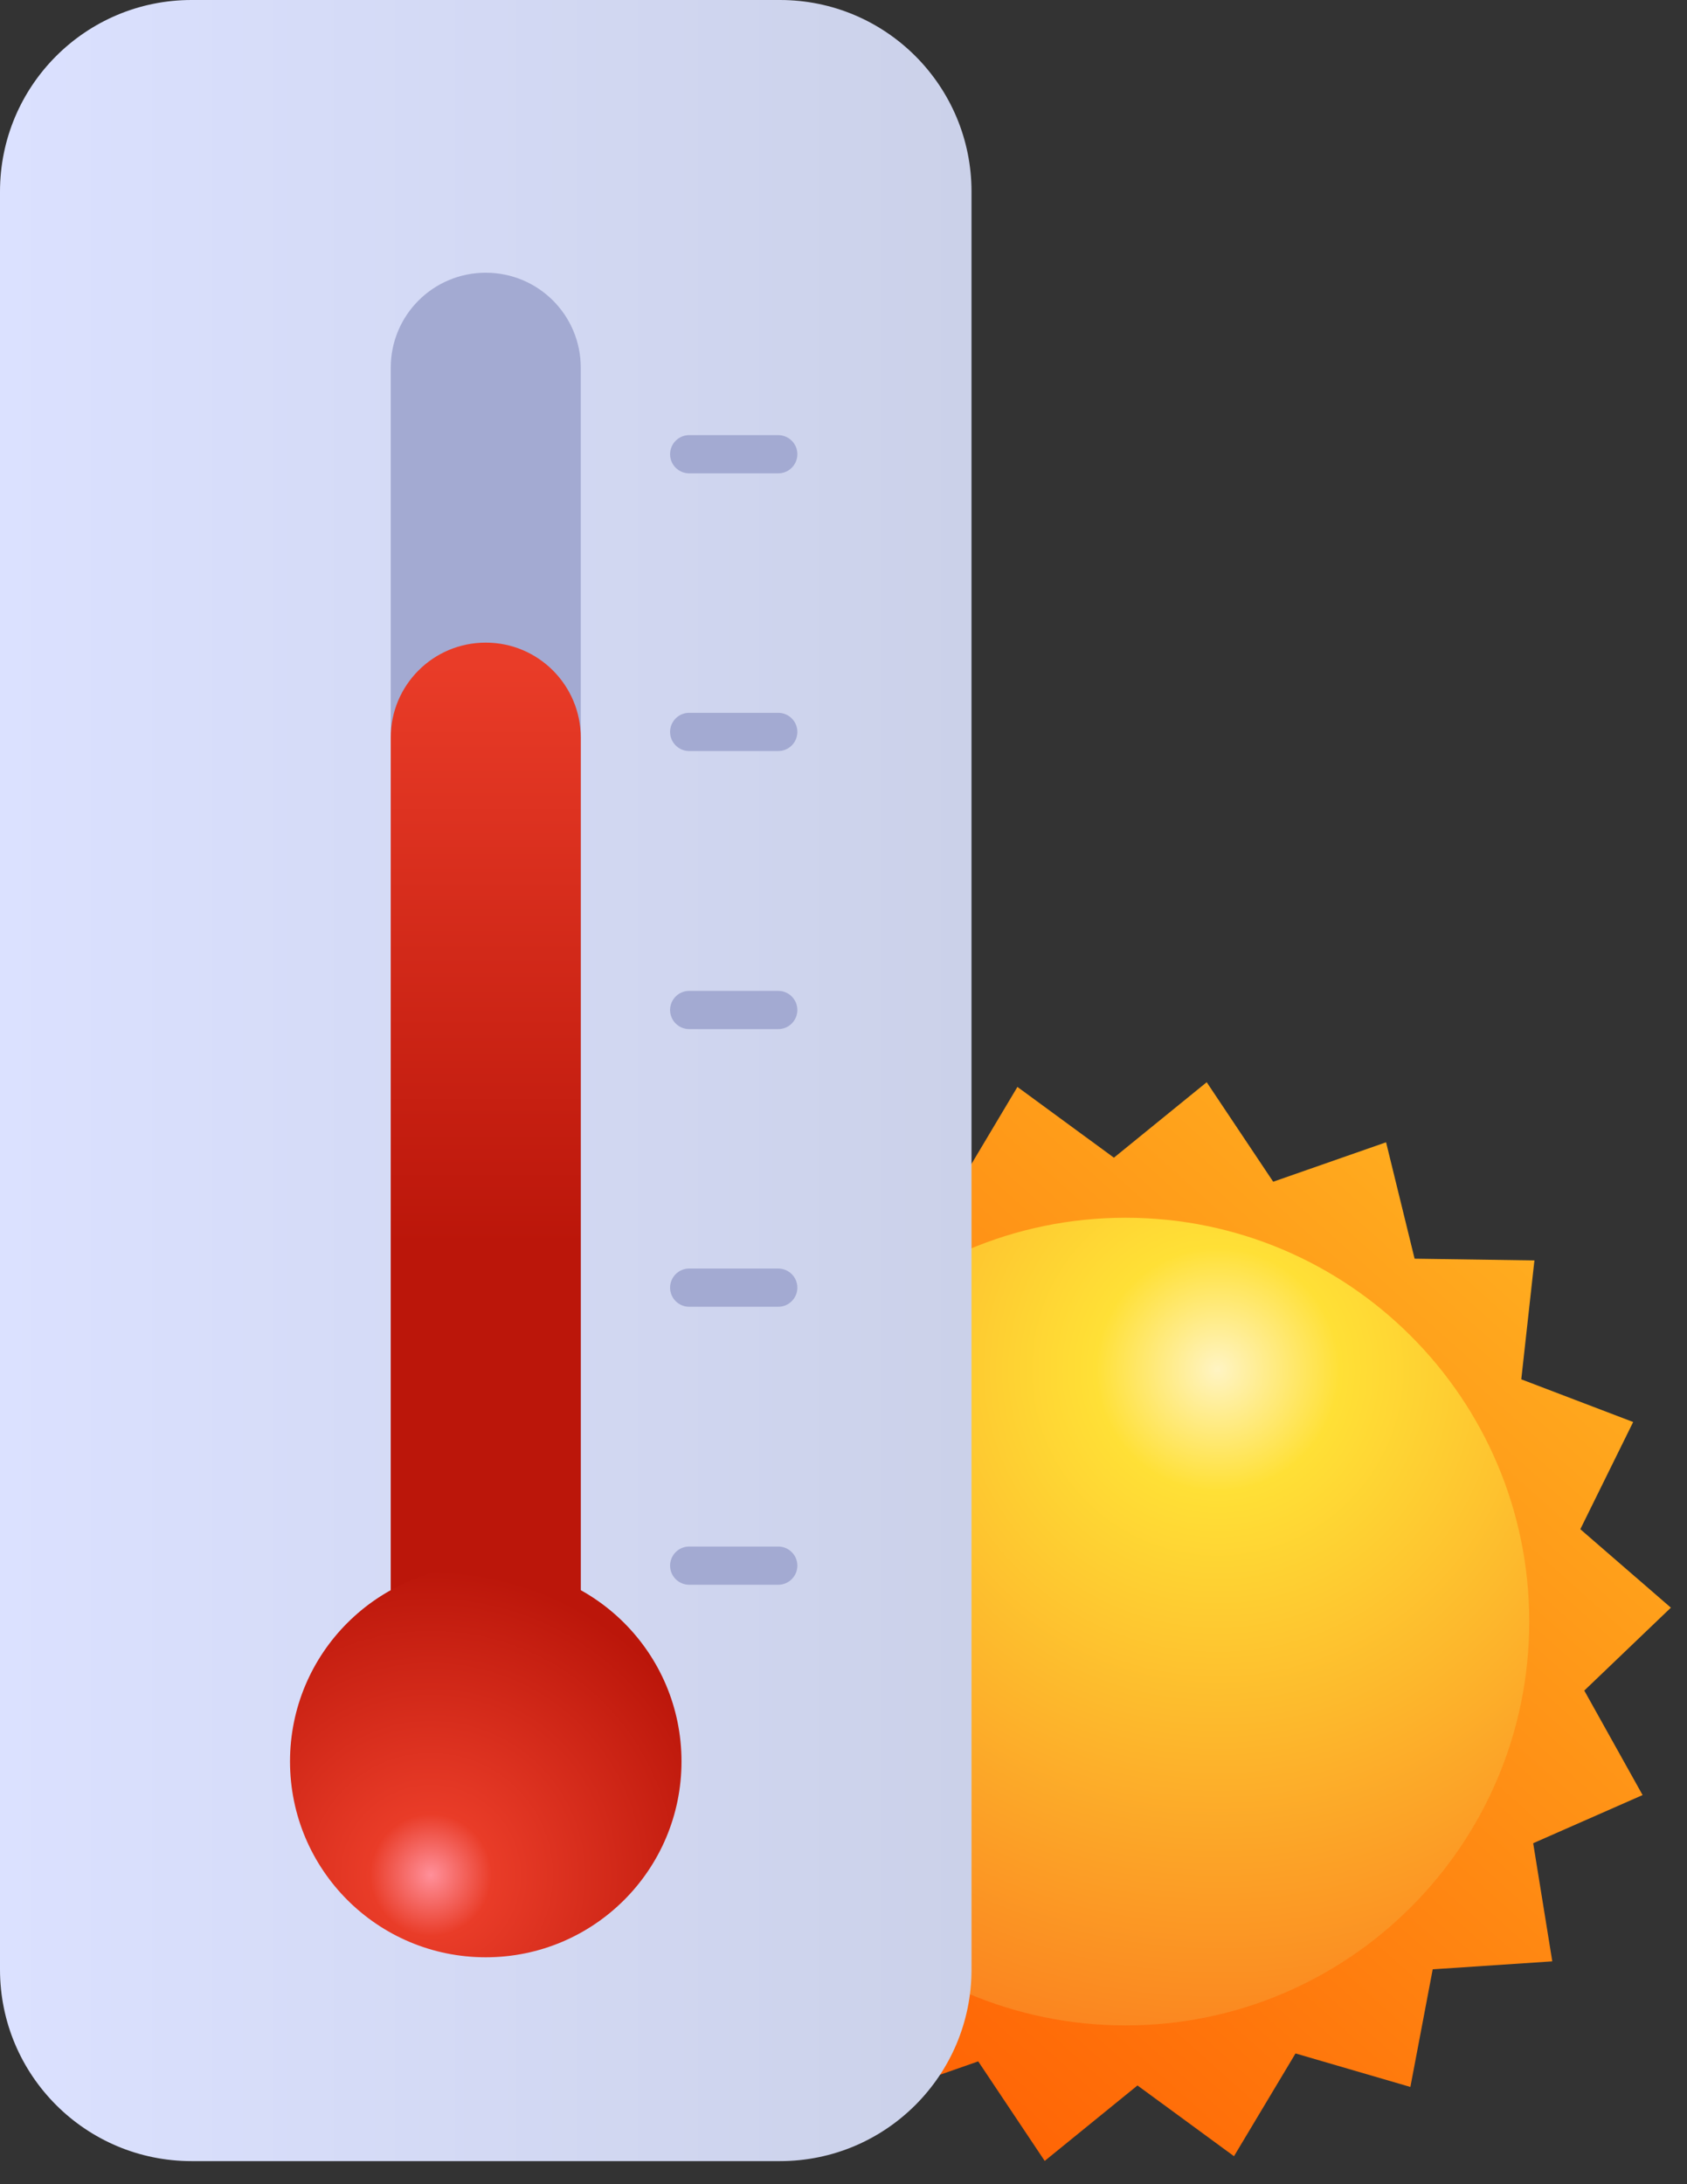 <svg width="68" height="88" viewBox="0 0 68 88" fill="none" xmlns="http://www.w3.org/2000/svg">
<rect x="0" y="0" width="68" height="88" fill="#333333" stroke="none"/>
<path d="M62.57 79.022L57.75 79.342L56.85 84.082L52.22 82.732L49.74 86.872L45.85 84.022L42.11 87.062L39.43 83.052L34.88 84.641L33.73 79.952L28.91 79.882L29.43 75.092L24.92 73.372L27.06 69.042L23.41 65.891L26.89 62.551L24.54 58.342L28.95 56.402L28.19 51.642L33 51.322L33.91 46.581L38.54 47.931L41.01 43.792L44.9 46.642L48.64 43.602L51.32 47.611L55.87 46.022L57.02 50.712L61.85 50.782L61.32 55.572L65.83 57.292L63.7 61.611L67.35 64.772L63.86 68.112L66.21 72.322L61.8 74.262L62.57 79.022Z" fill="url(#paint0_linear_287_1022)"/>
<path d="M29.101 65.332C29.101 74.323 36.391 81.603 45.371 81.603C54.351 81.603 61.641 74.312 61.641 65.332C61.641 56.352 54.351 49.062 45.371 49.062C36.391 49.062 29.101 56.352 29.101 65.332Z" fill="url(#paint1_radial_287_1022)"/>
<path style="mix-blend-mode:overlay" d="M47.861 63.66C43.721 60.3 42.101 55.18 44.251 52.22C46.401 49.27 51.501 49.6 55.651 52.96C59.791 56.32 61.411 61.44 59.261 64.39C57.111 67.35 52.011 67.01 47.861 63.65V63.66Z" fill="url(#paint2_radial_287_1022)"/>
<path style="mix-blend-mode:overlay" opacity="0.4" d="M30.99 68.929C31.54 67.129 34.33 67.879 37.23 70.599C40.13 73.319 42.03 76.979 41.48 78.779C40.93 80.579 38.14 79.829 35.24 77.109C32.34 74.389 30.44 70.719 30.99 68.929Z" fill="url(#paint3_radial_287_1022)"/>
<path d="M31.44 0H7.72C3.456 0 0 3.456 0 7.72V79.35C0 83.614 3.456 87.07 7.72 87.07H31.44C35.704 87.07 39.16 83.614 39.16 79.35V7.72C39.16 3.456 35.704 0 31.44 0Z" fill="url(#paint4_linear_287_1022)"/>
<path d="M15.75 67.998C15.75 70.108 17.46 71.828 19.58 71.828C21.7 71.828 23.41 70.118 23.41 67.998V14.818C23.41 12.698 21.7 10.988 19.58 10.988C17.46 10.988 15.75 12.698 15.75 14.818V67.998Z" fill="#A3AAD2"/>
<path d="M15.75 68.001C15.75 70.111 17.46 71.831 19.58 71.831C21.7 71.831 23.41 70.121 23.41 68.001V29.721C23.41 27.611 21.7 25.891 19.58 25.891C17.46 25.891 15.75 27.601 15.75 29.721V68.001Z" fill="url(#paint5_linear_287_1022)"/>
<path d="M27.47 70.968C27.47 75.328 23.94 78.858 19.58 78.858C15.22 78.858 11.69 75.328 11.69 70.968C11.69 66.608 15.22 63.078 19.58 63.078C23.94 63.078 27.47 66.608 27.47 70.968Z" fill="url(#paint6_radial_287_1022)"/>
<path d="M32.14 18.301C32.14 18.721 31.8 19.071 31.37 19.071H27.78C27.36 19.071 27.01 18.731 27.01 18.301C27.01 17.881 27.35 17.531 27.78 17.531H31.37C31.79 17.531 32.14 17.871 32.14 18.301Z" fill="#A3AAD2"/>
<path d="M32.14 29.489C32.14 29.909 31.8 30.259 31.37 30.259H27.78C27.36 30.259 27.01 29.919 27.01 29.489C27.01 29.069 27.35 28.719 27.78 28.719H31.37C31.79 28.719 32.14 29.059 32.14 29.489Z" fill="#A3AAD2"/>
<path d="M32.14 40.692C32.14 41.112 31.8 41.462 31.37 41.462H27.78C27.36 41.462 27.01 41.122 27.01 40.692C27.01 40.272 27.35 39.922 27.78 39.922H31.37C31.79 39.922 32.14 40.262 32.14 40.692Z" fill="#A3AAD2"/>
<path d="M32.14 51.879C32.14 52.299 31.8 52.649 31.37 52.649H27.78C27.36 52.649 27.01 52.309 27.01 51.879C27.01 51.459 27.35 51.109 27.78 51.109H31.37C31.79 51.109 32.14 51.449 32.14 51.879Z" fill="#A3AAD2"/>
<path d="M32.14 63.079C32.14 63.499 31.8 63.849 31.37 63.849H27.78C27.36 63.849 27.01 63.509 27.01 63.079C27.01 62.659 27.35 62.309 27.78 62.309H31.37C31.79 62.309 32.14 62.649 32.14 63.079Z" fill="#A3AAD2"/>
<defs>
<linearGradient id="paint0_linear_287_1022" x1="65.41" y1="42.952" x2="26.79" y2="86.102" gradientUnits="userSpaceOnUse">
<stop stop-color="#FFBA24"/>
<stop offset="1" stop-color="#FF5500"/>
</linearGradient>
<radialGradient id="paint1_radial_287_1022" cx="0" cy="0" r="1" gradientUnits="userSpaceOnUse" gradientTransform="translate(49.101 55.133) rotate(-180) scale(30.89)">
<stop stop-color="#FFF4C3"/>
<stop offset="0.16" stop-color="#FFE036"/>
<stop offset="1" stop-color="#FA761C"/>
</radialGradient>
<radialGradient id="paint2_radial_287_1022" cx="0" cy="0" r="1" gradientUnits="userSpaceOnUse" gradientTransform="translate(153.656 -84.502) rotate(126.03) scale(6.635 9.651)">
<stop stop-color="white"/>
<stop offset="0.1" stop-color="white" stop-opacity="0.85"/>
<stop offset="0.29" stop-color="white" stop-opacity="0.59"/>
<stop offset="0.47" stop-color="white" stop-opacity="0.38"/>
<stop offset="0.63" stop-color="white" stop-opacity="0.22"/>
<stop offset="0.78" stop-color="white" stop-opacity="0.1"/>
<stop offset="0.91" stop-color="white" stop-opacity="0.03"/>
<stop offset="1" stop-color="white" stop-opacity="0"/>
</radialGradient>
<radialGradient id="paint3_radial_287_1022" cx="0" cy="0" r="1" gradientUnits="userSpaceOnUse" gradientTransform="translate(758.371 763.566) rotate(-136.79) scale(7.197 3.04)">
<stop stop-color="white"/>
<stop offset="0.1" stop-color="white" stop-opacity="0.85"/>
<stop offset="0.29" stop-color="white" stop-opacity="0.59"/>
<stop offset="0.47" stop-color="white" stop-opacity="0.38"/>
<stop offset="0.63" stop-color="white" stop-opacity="0.22"/>
<stop offset="0.78" stop-color="white" stop-opacity="0.1"/>
<stop offset="0.91" stop-color="white" stop-opacity="0.03"/>
<stop offset="1" stop-color="white" stop-opacity="0"/>
</radialGradient>
<linearGradient id="paint4_linear_287_1022" x1="0" y1="43.53" x2="39.16" y2="43.53" gradientUnits="userSpaceOnUse">
<stop stop-color="#DBE1FF"/>
<stop offset="1" stop-color="#CBD1E9"/>
</linearGradient>
<linearGradient id="paint5_linear_287_1022" x1="19.58" y1="26.721" x2="19.58" y2="50.121" gradientUnits="userSpaceOnUse">
<stop stop-color="#E93C28"/>
<stop offset="1" stop-color="#BB160A"/>
</linearGradient>
<radialGradient id="paint6_radial_287_1022" cx="0" cy="0" r="1" gradientUnits="userSpaceOnUse" gradientTransform="translate(17.37 75.538) scale(12.28 12.28)">
<stop stop-color="#FF909A"/>
<stop offset="0.2" stop-color="#E93C28"/>
<stop offset="1" stop-color="#BB160A"/>
</radialGradient>
</defs>
</svg>
